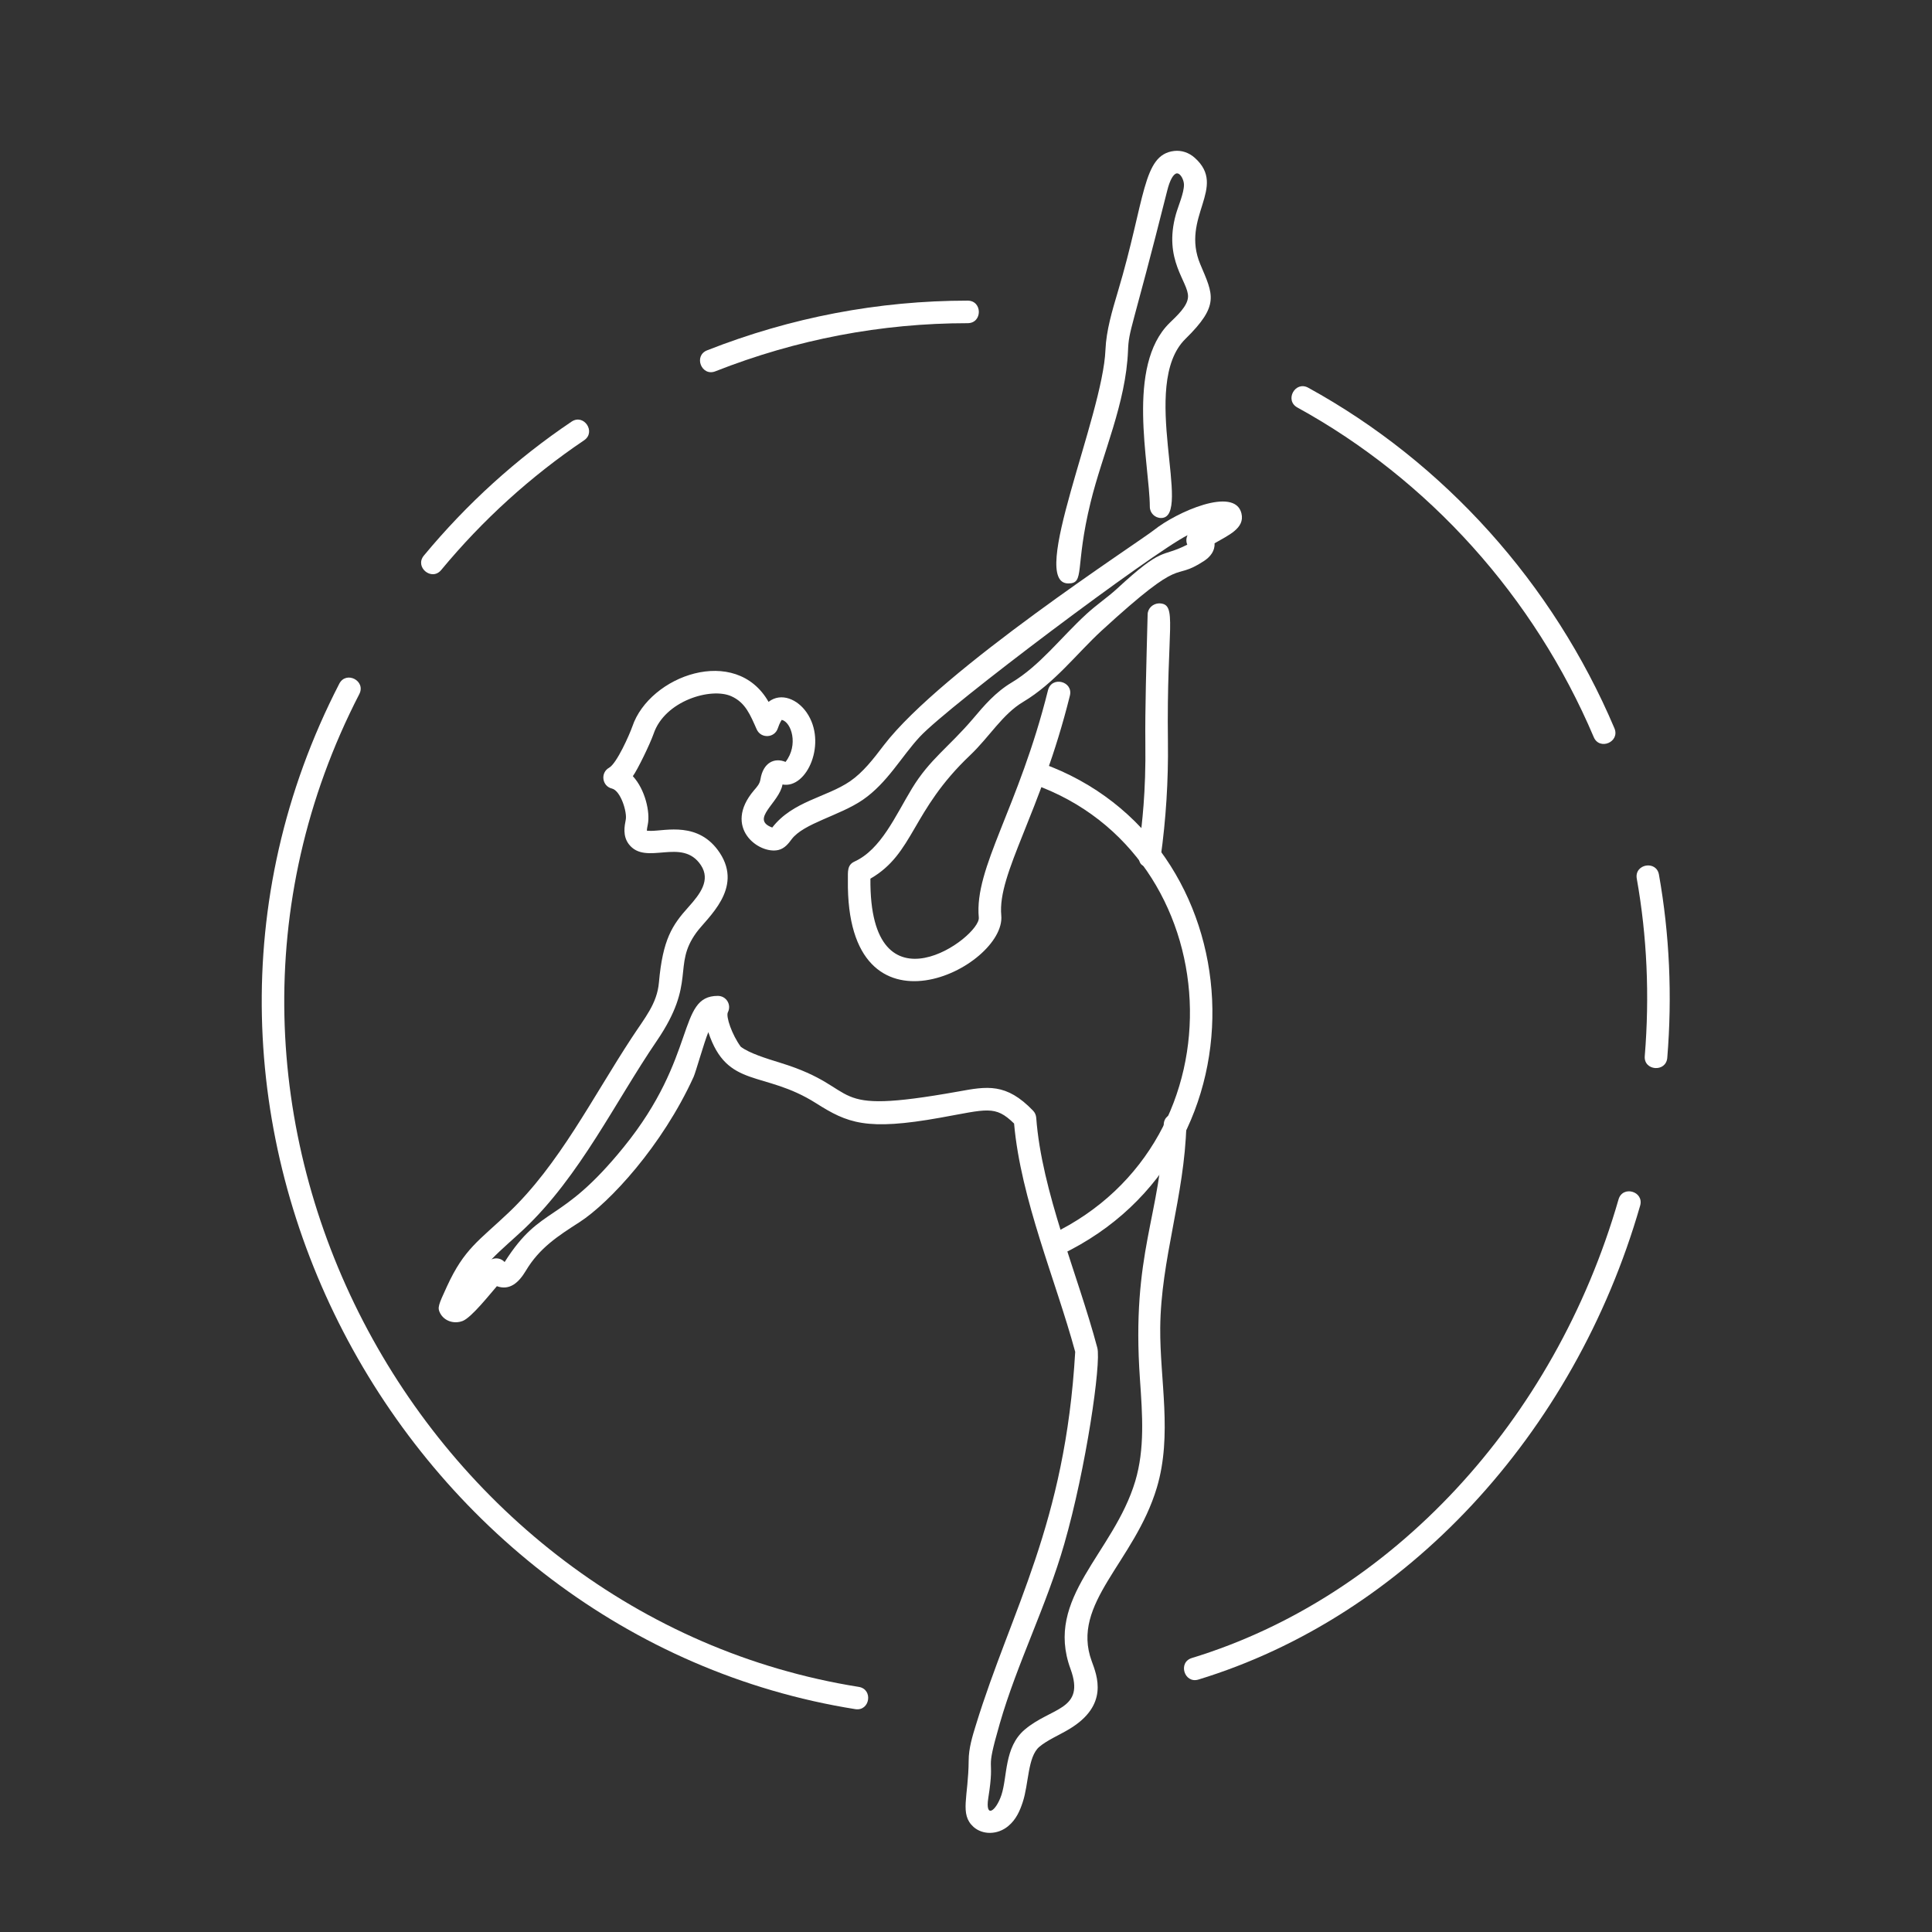 <svg version="1.1" class="mkdf-animated-svg" id="mkdf-animated-svg-123" xmlns="http://www.w3.org/2000/svg" xmlns:xlink="http://www.w3.org/1999/xlink" x="0" y="0" width="147px" height="147px" viewBox="0 0 147 147" enable-background="new 0 0 147 147" xml:space="preserve"><rect x="0" y="0" width="147" height="147" fill="#333333" stroke="none"/><path fill="#fff" d="M81.283,44.392c-3.081,0,2.628-12.714,2.828-17.778c0.062-1.476,0.514-2.977,0.945-4.427
				c2.105-7.029,1.86-10.42,4.286-10.701c0.559-0.062,1.112,0.12,1.56,0.517c2.532,2.259-1.096,4.494,0.426,8.108
				c0.977,2.32,1.49,3.105-1.136,5.679c-3.549,3.488,0.604,13.612-1.845,13.623c-0.468,0.003-0.86-0.38-0.86-0.852
				c-0.017-3.246-1.845-10.702,1.505-13.991c0.519-0.508,1.379-1.27,1.401-1.988c0.045-1.143-1.905-2.783-0.922-6.28
				c0.186-0.653,0.614-1.606,0.614-2.249c0-0.322-0.238-0.87-0.541-0.862c-0.264,0.029-0.537,0.518-0.732,1.306
				c-2.723,10.826-2.919,10.525-2.985,12.188c-0.162,4.01-1.939,7.82-2.846,11.531C81.752,43.229,82.58,44.392,81.283,44.392z"></path>
<path fill="#fff" d="M87.343,65.974c-1.505-0.208-0.089-1.649-0.197-9.497c-0.027-2.429,0.074-5.839,0.174-9.732
				c0.012-0.475,0.414-0.825,0.872-0.838c1.454,0.031,0.555,1.739,0.672,10.548c0.037,2.923-0.146,5.88-0.555,8.793
				C88.241,65.71,87.812,66.041,87.343,65.974z"></path>
<path fill="#fff" d="M74.071,139.004c-1.078-0.975-0.385-2.265-0.368-5.048c0-0.929,0.29-1.867,0.548-2.7
				c2.717-8.837,6.797-15.248,7.558-28.396c-1.477-5.444-4.142-11.61-4.651-17.374c-1.447-1.419-2.057-1.078-5.601-0.446
				c-5.656,1.017-7.076,0.413-9.469-1.101c-4.003-2.538-6.752-1.057-8.194-5.406c-0.331,0.806-0.957,3.047-1.122,3.41
				c-2.391,5.242-6.39,9.569-8.683,11.05c-1.639,1.052-3.048,1.962-4.08,3.696c-0.537,0.895-1.22,1.525-2.203,1.174
				c-0.487,0.553-1.923,2.381-2.6,2.644c-0.664,0.258-1.402,0.006-1.716-0.587c-0.223-0.425-0.14-0.609,0.525-2.057
				c1.314-2.857,2.415-3.443,4.689-5.602c3.83-3.633,6.389-8.77,9.354-13.286c1.003-1.538,1.932-2.593,2.077-4.216
				c0.292-3.286,1.005-4.364,2.253-5.751c0.889-0.99,1.688-2.041,0.944-3.175c-1.442-2.175-4.191,0.094-5.489-1.604
				c-0.479-0.632-0.323-1.392-0.234-1.845c0.123-0.575-0.38-2.224-1.051-2.386c-0.749-0.179-0.895-1.202-0.213-1.583
				c0.586-0.329,1.553-2.525,1.767-3.136c1.309-3.882,7.869-6.257,10.364-1.877c0.966-0.749,2.212-0.185,2.895,0.805
				c1.587,2.281,0.045,5.831-1.833,5.483c-0.241,1.392-2.5,2.644-0.781,3.275c1.569-2.018,4.112-2.286,5.923-3.521
				c0.995-0.687,1.761-1.682,2.565-2.739c4.405-5.751,19.438-15.477,20.576-16.389c1.693-1.35,6.127-3.334,6.636-1.257
				c0.284,1.148-1.023,1.674-2.046,2.28c0.038,0.567-0.317,1.029-0.801,1.344c-2.559,1.675-1.245-0.704-7.792,5.302
				c-1.905,1.755-3.577,3.991-5.964,5.417c-1.587,0.946-2.555,2.649-4.042,4.063c-4.499,4.266-4.246,7.457-7.585,9.39
				c-0.099,10.632,8.39,4.439,8.246,2.958c-0.354-3.801,3.03-8.323,5.266-17.297c0.279-1.102,1.939-0.683,1.665,0.416
				c-2.224,8.949-5.522,13.521-5.22,16.719c0.369,3.962-11.839,10.112-11.671-2.701c0.005-0.625-0.067-1.135,0.503-1.396
				c2.021-0.923,3.107-3.472,4.371-5.557c1.357-2.235,2.8-3.141,4.65-5.316c0.838-0.993,1.71-2.018,2.939-2.75
				c2.146-1.285,3.725-3.407,5.686-5.209c0.804-0.738,1.57-1.238,2.298-1.901c3.611-3.345,3.33-2.336,5.376-3.379
				c-0.1-0.235-0.089-0.5,0.022-0.721c-2.666,1.339-18.123,12.923-20.374,15.34c-1.403,1.51-2.466,3.51-4.339,4.797
				c-1.771,1.212-4.5,1.782-5.415,3.001c-0.218,0.295-0.514,0.699-1.008,0.815c-1.475,0.348-4.259-1.71-1.854-4.539
				c0.24-0.279,0.434-0.487,0.491-0.833c0.212-1.313,1.096-1.671,1.91-1.33c1.007-1.292,0.443-3.038-0.29-3.2
				c0,0.019-0.134,0.159-0.302,0.656c-0.251,0.733-1.274,0.784-1.599,0.073c-0.492-1.101-0.85-2.045-1.94-2.529
				c-1.552-0.688-5.058,0.35-5.907,2.859c-0.269,0.777-1.236,2.762-1.58,3.226c0.937,1.011,1.328,2.743,1.139,3.672
				c-0.027,0.129-0.078,0.38-0.067,0.486c0.016-0.017,0.095,0.005,0.298,0.005c1.139,0,3.649-0.737,5.242,1.667
				c1.805,2.738-0.944,4.925-1.778,6.07c-1.855,2.549,0.044,3.756-3.007,8.234c-3.187,4.673-5.836,10.274-10.096,14.314
				c-0.804,0.76-1.737,1.537-2.487,2.32c0.335-0.156,0.743-0.083,1.001,0.201c2.818-4.438,4.188-2.745,9.044-8.725
				c5.656-6.953,4.058-11.527,7.178-11.527c0.648,0,1.055,0.677,0.765,1.247c-0.166,0.323,0.309,1.705,0.979,2.621
				c0.648,0.492,1.91,0.884,3.028,1.229c6.508,2.002,3.02,4.053,13.516,2.181c2.203-0.402,3.656-0.671,5.702,1.46
				c0.134,0.139,0.219,0.328,0.236,0.53c0.413,5.628,3.158,11.905,4.648,17.507c0.309,1.141-0.859,9.184-2.515,14.93
				c-1.352,4.713-3.588,9.078-4.908,13.668c-1.195,4.142-0.317,2.162-0.872,5.656c-0.25,1.587,0.576,1.027,0.997-0.219
				c0.469-1.413,0.2-3.633,1.766-4.975c2.023-1.727,4.649-1.47,3.492-4.627c-1.999-5.439,3.277-8.777,4.926-14.282
				c0.731-2.449,0.549-5.026,0.358-7.754c-0.683-9.709,1.637-12.471,1.81-19.386c0.034-1.1,1.744-1.111,1.722,0.047
				c-0.144,5.432-1.945,10.194-1.989,15.432c-0.034,3.952,0.939,8.15-0.258,12.152c-1.698,5.674-6.574,8.788-4.957,13.197
				c0.419,1.141,1.313,3.359-1.701,5.17c-0.697,0.426-1.692,0.845-2.285,1.354c-0.893,0.76-0.798,2.829-1.264,4.215
				c-0.2,0.615-0.491,1.313-1.096,1.811C75.901,139.623,74.761,139.618,74.071,139.004z"></path>
<path fill="#fff" d="M79.975,93.928c14.947-7.127,13.604-28.933-1.307-34.248c-1.069-0.38-0.498-1.996,0.576-1.616
			c16.371,5.836,17.757,29.643,1.469,37.407C79.695,95.962,78.952,94.414,79.975,93.928z"></path>
<path fill="#fff" d="M53.804,26.655c6.367-2.507,13.035-3.778,19.821-3.781c1.136,0,1.136,1.716,0,1.716
		c-6.573,0-13.025,1.232-19.194,3.661C53.379,28.668,52.748,27.072,53.804,26.655z"></path>
<path fill="#fff" d="M32.249,42.275c3.271-3.946,7.05-7.375,11.237-10.192c0.938-0.632,1.888,0.788,0.955,1.419
		c-4.047,2.729-7.71,6.049-10.873,9.869C32.848,44.241,31.528,43.15,32.249,42.275z"></path>
<path fill="#fff" d="M65.072,130.043c-34.567-5.506-56.231-45.087-39.257-78.021c0.521-1.006,2.041-0.223,1.525,0.786
		c-16.433,31.875,4.546,70.214,38,75.542C66.457,128.528,66.196,130.223,65.072,130.043z"></path>
<path fill="#fff" d="M90.688,126.152c15.168-4.629,27.598-17.998,32.461-34.891c0.313-1.09,1.957-0.615,1.644,0.475
		c-5.019,17.445-17.892,31.258-33.604,36.055C90.114,128.125,89.6,126.482,90.688,126.152z"></path>
<path fill="#fff" d="M125.145,80.352c0.375-4.574,0.174-9.112-0.608-13.5c-0.196-1.124,1.498-1.414,1.688-0.302
		c0.805,4.533,1.018,9.223,0.633,13.935C126.761,81.613,125.05,81.479,125.145,80.352z"></path>
<path fill="#fff" d="M121.261,56.08c-4.528-10.665-12.532-19.573-22.551-25.076c-0.987-0.547-0.166-2.049,0.829-1.504
		c10.353,5.688,18.624,14.892,23.297,25.909C123.279,56.46,121.695,57.125,121.261,56.08z"></path></svg>
